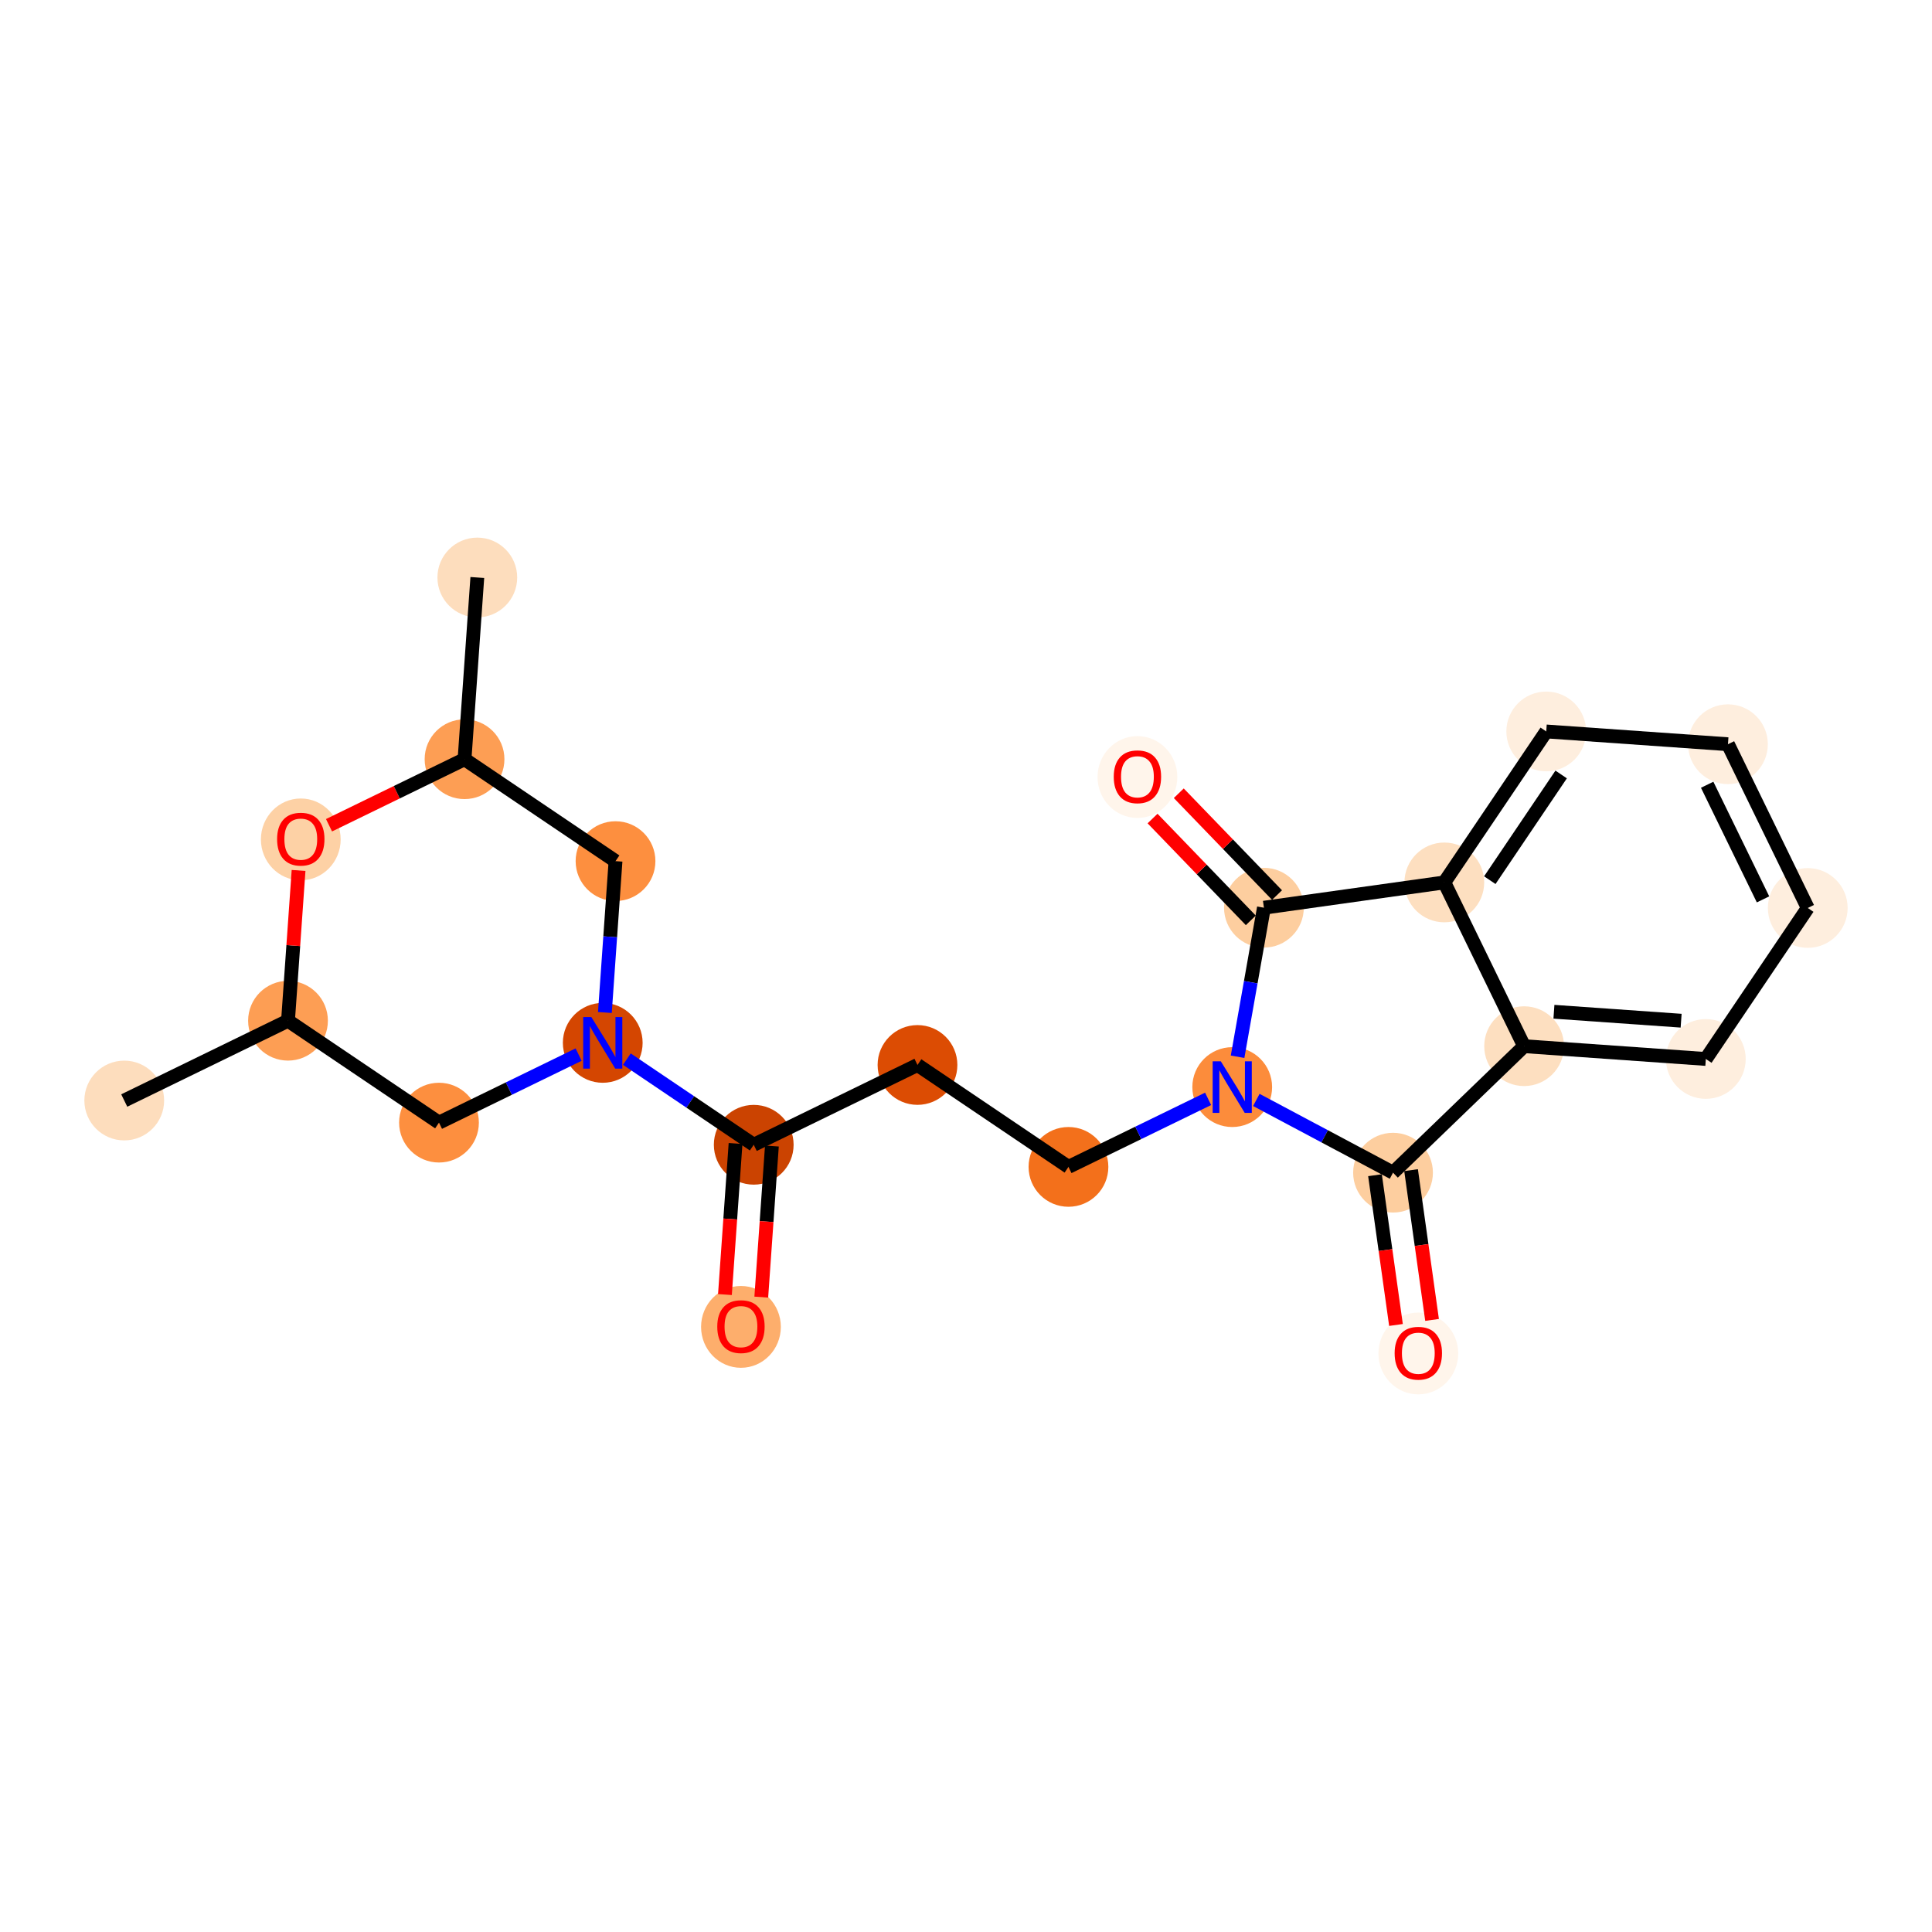 <?xml version='1.0' encoding='iso-8859-1'?>
<svg version='1.1' baseProfile='full'
              xmlns='http://www.w3.org/2000/svg'
                      xmlns:rdkit='http://www.rdkit.org/xml'
                      xmlns:xlink='http://www.w3.org/1999/xlink'
                  xml:space='preserve'
width='280px' height='280px' viewBox='0 0 280 280'>
<!-- END OF HEADER -->
<rect style='opacity:1.0;fill:#FFFFFF;stroke:none' width='280' height='280' x='0' y='0'> </rect>
<ellipse cx='69.176' cy='83.695' rx='5.28' ry='5.28'  style='fill:#FDDDBD;fill-rule:evenodd;stroke:#FDDDBD;stroke-width:1.0px;stroke-linecap:butt;stroke-linejoin:miter;stroke-opacity:1' />
<ellipse cx='67.324' cy='110.031' rx='5.28' ry='5.28'  style='fill:#FD9E54;fill-rule:evenodd;stroke:#FD9E54;stroke-width:1.0px;stroke-linecap:butt;stroke-linejoin:miter;stroke-opacity:1' />
<ellipse cx='89.206' cy='124.802' rx='5.28' ry='5.28'  style='fill:#FD8F3F;fill-rule:evenodd;stroke:#FD8F3F;stroke-width:1.0px;stroke-linecap:butt;stroke-linejoin:miter;stroke-opacity:1' />
<ellipse cx='87.354' cy='151.137' rx='5.28' ry='5.287'  style='fill:#D44601;fill-rule:evenodd;stroke:#D44601;stroke-width:1.0px;stroke-linecap:butt;stroke-linejoin:miter;stroke-opacity:1' />
<ellipse cx='109.236' cy='165.908' rx='5.28' ry='5.28'  style='fill:#CB4301;fill-rule:evenodd;stroke:#CB4301;stroke-width:1.0px;stroke-linecap:butt;stroke-linejoin:miter;stroke-opacity:1' />
<ellipse cx='107.384' cy='192.302' rx='5.28' ry='5.429'  style='fill:#FDAE6C;fill-rule:evenodd;stroke:#FDAE6C;stroke-width:1.0px;stroke-linecap:butt;stroke-linejoin:miter;stroke-opacity:1' />
<ellipse cx='132.969' cy='154.344' rx='5.28' ry='5.28'  style='fill:#DC4C03;fill-rule:evenodd;stroke:#DC4C03;stroke-width:1.0px;stroke-linecap:butt;stroke-linejoin:miter;stroke-opacity:1' />
<ellipse cx='154.85' cy='169.115' rx='5.28' ry='5.28'  style='fill:#F3701B;fill-rule:evenodd;stroke:#F3701B;stroke-width:1.0px;stroke-linecap:butt;stroke-linejoin:miter;stroke-opacity:1' />
<ellipse cx='178.583' cy='157.55' rx='5.28' ry='5.287'  style='fill:#FC8C3B;fill-rule:evenodd;stroke:#FC8C3B;stroke-width:1.0px;stroke-linecap:butt;stroke-linejoin:miter;stroke-opacity:1' />
<ellipse cx='201.888' cy='169.953' rx='5.28' ry='5.28'  style='fill:#FDCE9F;fill-rule:evenodd;stroke:#FDCE9F;stroke-width:1.0px;stroke-linecap:butt;stroke-linejoin:miter;stroke-opacity:1' />
<ellipse cx='205.553' cy='196.156' rx='5.28' ry='5.429'  style='fill:#FFF5EB;fill-rule:evenodd;stroke:#FFF5EB;stroke-width:1.0px;stroke-linecap:butt;stroke-linejoin:miter;stroke-opacity:1' />
<ellipse cx='220.886' cy='151.621' rx='5.28' ry='5.28'  style='fill:#FDDFC0;fill-rule:evenodd;stroke:#FDDFC0;stroke-width:1.0px;stroke-linecap:butt;stroke-linejoin:miter;stroke-opacity:1' />
<ellipse cx='247.222' cy='153.473' rx='5.28' ry='5.28'  style='fill:#FEEEDE;fill-rule:evenodd;stroke:#FEEEDE;stroke-width:1.0px;stroke-linecap:butt;stroke-linejoin:miter;stroke-opacity:1' />
<ellipse cx='261.993' cy='131.591' rx='5.28' ry='5.28'  style='fill:#FEEEDE;fill-rule:evenodd;stroke:#FEEEDE;stroke-width:1.0px;stroke-linecap:butt;stroke-linejoin:miter;stroke-opacity:1' />
<ellipse cx='250.428' cy='107.858' rx='5.28' ry='5.28'  style='fill:#FEEEDE;fill-rule:evenodd;stroke:#FEEEDE;stroke-width:1.0px;stroke-linecap:butt;stroke-linejoin:miter;stroke-opacity:1' />
<ellipse cx='224.093' cy='106.007' rx='5.28' ry='5.28'  style='fill:#FEEEDE;fill-rule:evenodd;stroke:#FEEEDE;stroke-width:1.0px;stroke-linecap:butt;stroke-linejoin:miter;stroke-opacity:1' />
<ellipse cx='209.322' cy='127.888' rx='5.28' ry='5.28'  style='fill:#FDDFC0;fill-rule:evenodd;stroke:#FDDFC0;stroke-width:1.0px;stroke-linecap:butt;stroke-linejoin:miter;stroke-opacity:1' />
<ellipse cx='183.177' cy='131.553' rx='5.28' ry='5.28'  style='fill:#FDCE9F;fill-rule:evenodd;stroke:#FDCE9F;stroke-width:1.0px;stroke-linecap:butt;stroke-linejoin:miter;stroke-opacity:1' />
<ellipse cx='164.845' cy='112.613' rx='5.28' ry='5.429'  style='fill:#FFF5EB;fill-rule:evenodd;stroke:#FFF5EB;stroke-width:1.0px;stroke-linecap:butt;stroke-linejoin:miter;stroke-opacity:1' />
<ellipse cx='63.622' cy='162.701' rx='5.28' ry='5.28'  style='fill:#FD8F3F;fill-rule:evenodd;stroke:#FD8F3F;stroke-width:1.0px;stroke-linecap:butt;stroke-linejoin:miter;stroke-opacity:1' />
<ellipse cx='41.74' cy='147.93' rx='5.28' ry='5.28'  style='fill:#FD9E54;fill-rule:evenodd;stroke:#FD9E54;stroke-width:1.0px;stroke-linecap:butt;stroke-linejoin:miter;stroke-opacity:1' />
<ellipse cx='18.007' cy='159.495' rx='5.28' ry='5.28'  style='fill:#FDDDBD;fill-rule:evenodd;stroke:#FDDDBD;stroke-width:1.0px;stroke-linecap:butt;stroke-linejoin:miter;stroke-opacity:1' />
<ellipse cx='43.592' cy='121.653' rx='5.28' ry='5.429'  style='fill:#FDD1A5;fill-rule:evenodd;stroke:#FDD1A5;stroke-width:1.0px;stroke-linecap:butt;stroke-linejoin:miter;stroke-opacity:1' />
<path class='bond-0 atom-0 atom-1' d='M 69.176,83.695 L 67.324,110.031' style='fill:none;fill-rule:evenodd;stroke:#000000;stroke-width:2.0px;stroke-linecap:butt;stroke-linejoin:miter;stroke-opacity:1' />
<path class='bond-1 atom-1 atom-2' d='M 67.324,110.031 L 89.206,124.802' style='fill:none;fill-rule:evenodd;stroke:#000000;stroke-width:2.0px;stroke-linecap:butt;stroke-linejoin:miter;stroke-opacity:1' />
<path class='bond-22 atom-22 atom-1' d='M 47.684,119.601 L 57.504,114.816' style='fill:none;fill-rule:evenodd;stroke:#FF0000;stroke-width:2.0px;stroke-linecap:butt;stroke-linejoin:miter;stroke-opacity:1' />
<path class='bond-22 atom-22 atom-1' d='M 57.504,114.816 L 67.324,110.031' style='fill:none;fill-rule:evenodd;stroke:#000000;stroke-width:2.0px;stroke-linecap:butt;stroke-linejoin:miter;stroke-opacity:1' />
<path class='bond-2 atom-2 atom-3' d='M 89.206,124.802 L 88.435,135.77' style='fill:none;fill-rule:evenodd;stroke:#000000;stroke-width:2.0px;stroke-linecap:butt;stroke-linejoin:miter;stroke-opacity:1' />
<path class='bond-2 atom-2 atom-3' d='M 88.435,135.77 L 87.664,146.739' style='fill:none;fill-rule:evenodd;stroke:#0000FF;stroke-width:2.0px;stroke-linecap:butt;stroke-linejoin:miter;stroke-opacity:1' />
<path class='bond-3 atom-3 atom-4' d='M 90.85,153.497 L 100.043,159.702' style='fill:none;fill-rule:evenodd;stroke:#0000FF;stroke-width:2.0px;stroke-linecap:butt;stroke-linejoin:miter;stroke-opacity:1' />
<path class='bond-3 atom-3 atom-4' d='M 100.043,159.702 L 109.236,165.908' style='fill:none;fill-rule:evenodd;stroke:#000000;stroke-width:2.0px;stroke-linecap:butt;stroke-linejoin:miter;stroke-opacity:1' />
<path class='bond-18 atom-3 atom-19' d='M 83.859,152.84 L 73.74,157.771' style='fill:none;fill-rule:evenodd;stroke:#0000FF;stroke-width:2.0px;stroke-linecap:butt;stroke-linejoin:miter;stroke-opacity:1' />
<path class='bond-18 atom-3 atom-19' d='M 73.74,157.771 L 63.622,162.701' style='fill:none;fill-rule:evenodd;stroke:#000000;stroke-width:2.0px;stroke-linecap:butt;stroke-linejoin:miter;stroke-opacity:1' />
<path class='bond-4 atom-4 atom-5' d='M 106.602,165.723 L 105.833,176.67' style='fill:none;fill-rule:evenodd;stroke:#000000;stroke-width:2.0px;stroke-linecap:butt;stroke-linejoin:miter;stroke-opacity:1' />
<path class='bond-4 atom-4 atom-5' d='M 105.833,176.67 L 105.063,187.618' style='fill:none;fill-rule:evenodd;stroke:#FF0000;stroke-width:2.0px;stroke-linecap:butt;stroke-linejoin:miter;stroke-opacity:1' />
<path class='bond-4 atom-4 atom-5' d='M 111.869,166.093 L 111.1,177.041' style='fill:none;fill-rule:evenodd;stroke:#000000;stroke-width:2.0px;stroke-linecap:butt;stroke-linejoin:miter;stroke-opacity:1' />
<path class='bond-4 atom-4 atom-5' d='M 111.1,177.041 L 110.33,187.988' style='fill:none;fill-rule:evenodd;stroke:#FF0000;stroke-width:2.0px;stroke-linecap:butt;stroke-linejoin:miter;stroke-opacity:1' />
<path class='bond-5 atom-4 atom-6' d='M 109.236,165.908 L 132.969,154.344' style='fill:none;fill-rule:evenodd;stroke:#000000;stroke-width:2.0px;stroke-linecap:butt;stroke-linejoin:miter;stroke-opacity:1' />
<path class='bond-6 atom-6 atom-7' d='M 132.969,154.344 L 154.85,169.115' style='fill:none;fill-rule:evenodd;stroke:#000000;stroke-width:2.0px;stroke-linecap:butt;stroke-linejoin:miter;stroke-opacity:1' />
<path class='bond-7 atom-7 atom-8' d='M 154.85,169.115 L 164.969,164.184' style='fill:none;fill-rule:evenodd;stroke:#000000;stroke-width:2.0px;stroke-linecap:butt;stroke-linejoin:miter;stroke-opacity:1' />
<path class='bond-7 atom-7 atom-8' d='M 164.969,164.184 L 175.088,159.254' style='fill:none;fill-rule:evenodd;stroke:#0000FF;stroke-width:2.0px;stroke-linecap:butt;stroke-linejoin:miter;stroke-opacity:1' />
<path class='bond-8 atom-8 atom-9' d='M 182.078,159.411 L 191.983,164.682' style='fill:none;fill-rule:evenodd;stroke:#0000FF;stroke-width:2.0px;stroke-linecap:butt;stroke-linejoin:miter;stroke-opacity:1' />
<path class='bond-8 atom-8 atom-9' d='M 191.983,164.682 L 201.888,169.953' style='fill:none;fill-rule:evenodd;stroke:#000000;stroke-width:2.0px;stroke-linecap:butt;stroke-linejoin:miter;stroke-opacity:1' />
<path class='bond-23 atom-17 atom-8' d='M 183.177,131.553 L 181.269,142.353' style='fill:none;fill-rule:evenodd;stroke:#000000;stroke-width:2.0px;stroke-linecap:butt;stroke-linejoin:miter;stroke-opacity:1' />
<path class='bond-23 atom-17 atom-8' d='M 181.269,142.353 L 179.36,153.152' style='fill:none;fill-rule:evenodd;stroke:#0000FF;stroke-width:2.0px;stroke-linecap:butt;stroke-linejoin:miter;stroke-opacity:1' />
<path class='bond-9 atom-9 atom-10' d='M 199.274,170.32 L 200.795,181.172' style='fill:none;fill-rule:evenodd;stroke:#000000;stroke-width:2.0px;stroke-linecap:butt;stroke-linejoin:miter;stroke-opacity:1' />
<path class='bond-9 atom-9 atom-10' d='M 200.795,181.172 L 202.316,192.024' style='fill:none;fill-rule:evenodd;stroke:#FF0000;stroke-width:2.0px;stroke-linecap:butt;stroke-linejoin:miter;stroke-opacity:1' />
<path class='bond-9 atom-9 atom-10' d='M 204.503,169.587 L 206.024,180.439' style='fill:none;fill-rule:evenodd;stroke:#000000;stroke-width:2.0px;stroke-linecap:butt;stroke-linejoin:miter;stroke-opacity:1' />
<path class='bond-9 atom-9 atom-10' d='M 206.024,180.439 L 207.545,191.291' style='fill:none;fill-rule:evenodd;stroke:#FF0000;stroke-width:2.0px;stroke-linecap:butt;stroke-linejoin:miter;stroke-opacity:1' />
<path class='bond-10 atom-9 atom-11' d='M 201.888,169.953 L 220.886,151.621' style='fill:none;fill-rule:evenodd;stroke:#000000;stroke-width:2.0px;stroke-linecap:butt;stroke-linejoin:miter;stroke-opacity:1' />
<path class='bond-11 atom-11 atom-12' d='M 220.886,151.621 L 247.222,153.473' style='fill:none;fill-rule:evenodd;stroke:#000000;stroke-width:2.0px;stroke-linecap:butt;stroke-linejoin:miter;stroke-opacity:1' />
<path class='bond-11 atom-11 atom-12' d='M 225.207,146.632 L 243.642,147.928' style='fill:none;fill-rule:evenodd;stroke:#000000;stroke-width:2.0px;stroke-linecap:butt;stroke-linejoin:miter;stroke-opacity:1' />
<path class='bond-24 atom-16 atom-11' d='M 209.322,127.888 L 220.886,151.621' style='fill:none;fill-rule:evenodd;stroke:#000000;stroke-width:2.0px;stroke-linecap:butt;stroke-linejoin:miter;stroke-opacity:1' />
<path class='bond-12 atom-12 atom-13' d='M 247.222,153.473 L 261.993,131.591' style='fill:none;fill-rule:evenodd;stroke:#000000;stroke-width:2.0px;stroke-linecap:butt;stroke-linejoin:miter;stroke-opacity:1' />
<path class='bond-13 atom-13 atom-14' d='M 261.993,131.591 L 250.428,107.858' style='fill:none;fill-rule:evenodd;stroke:#000000;stroke-width:2.0px;stroke-linecap:butt;stroke-linejoin:miter;stroke-opacity:1' />
<path class='bond-13 atom-13 atom-14' d='M 255.511,130.344 L 247.416,113.731' style='fill:none;fill-rule:evenodd;stroke:#000000;stroke-width:2.0px;stroke-linecap:butt;stroke-linejoin:miter;stroke-opacity:1' />
<path class='bond-14 atom-14 atom-15' d='M 250.428,107.858 L 224.093,106.007' style='fill:none;fill-rule:evenodd;stroke:#000000;stroke-width:2.0px;stroke-linecap:butt;stroke-linejoin:miter;stroke-opacity:1' />
<path class='bond-15 atom-15 atom-16' d='M 224.093,106.007 L 209.322,127.888' style='fill:none;fill-rule:evenodd;stroke:#000000;stroke-width:2.0px;stroke-linecap:butt;stroke-linejoin:miter;stroke-opacity:1' />
<path class='bond-15 atom-15 atom-16' d='M 226.254,112.243 L 215.914,127.56' style='fill:none;fill-rule:evenodd;stroke:#000000;stroke-width:2.0px;stroke-linecap:butt;stroke-linejoin:miter;stroke-opacity:1' />
<path class='bond-16 atom-16 atom-17' d='M 209.322,127.888 L 183.177,131.553' style='fill:none;fill-rule:evenodd;stroke:#000000;stroke-width:2.0px;stroke-linecap:butt;stroke-linejoin:miter;stroke-opacity:1' />
<path class='bond-17 atom-17 atom-18' d='M 185.077,129.72 L 177.957,122.341' style='fill:none;fill-rule:evenodd;stroke:#000000;stroke-width:2.0px;stroke-linecap:butt;stroke-linejoin:miter;stroke-opacity:1' />
<path class='bond-17 atom-17 atom-18' d='M 177.957,122.341 L 170.837,114.963' style='fill:none;fill-rule:evenodd;stroke:#FF0000;stroke-width:2.0px;stroke-linecap:butt;stroke-linejoin:miter;stroke-opacity:1' />
<path class='bond-17 atom-17 atom-18' d='M 181.277,133.386 L 174.157,126.008' style='fill:none;fill-rule:evenodd;stroke:#000000;stroke-width:2.0px;stroke-linecap:butt;stroke-linejoin:miter;stroke-opacity:1' />
<path class='bond-17 atom-17 atom-18' d='M 174.157,126.008 L 167.037,118.629' style='fill:none;fill-rule:evenodd;stroke:#FF0000;stroke-width:2.0px;stroke-linecap:butt;stroke-linejoin:miter;stroke-opacity:1' />
<path class='bond-19 atom-19 atom-20' d='M 63.622,162.701 L 41.74,147.93' style='fill:none;fill-rule:evenodd;stroke:#000000;stroke-width:2.0px;stroke-linecap:butt;stroke-linejoin:miter;stroke-opacity:1' />
<path class='bond-20 atom-20 atom-21' d='M 41.74,147.93 L 18.007,159.495' style='fill:none;fill-rule:evenodd;stroke:#000000;stroke-width:2.0px;stroke-linecap:butt;stroke-linejoin:miter;stroke-opacity:1' />
<path class='bond-21 atom-20 atom-22' d='M 41.74,147.93 L 42.506,137.041' style='fill:none;fill-rule:evenodd;stroke:#000000;stroke-width:2.0px;stroke-linecap:butt;stroke-linejoin:miter;stroke-opacity:1' />
<path class='bond-21 atom-20 atom-22' d='M 42.506,137.041 L 43.271,126.152' style='fill:none;fill-rule:evenodd;stroke:#FF0000;stroke-width:2.0px;stroke-linecap:butt;stroke-linejoin:miter;stroke-opacity:1' />
<path  class='atom-3' d='M 85.702 147.399
L 88.152 151.359
Q 88.395 151.749, 88.785 152.457
Q 89.176 153.165, 89.197 153.207
L 89.197 147.399
L 90.19 147.399
L 90.19 154.875
L 89.165 154.875
L 86.536 150.546
Q 86.23 150.039, 85.902 149.458
Q 85.586 148.877, 85.491 148.698
L 85.491 154.875
L 84.519 154.875
L 84.519 147.399
L 85.702 147.399
' fill='#0000FF'/>
<path  class='atom-5' d='M 103.952 192.265
Q 103.952 190.469, 104.839 189.466
Q 105.726 188.463, 107.384 188.463
Q 109.042 188.463, 109.929 189.466
Q 110.816 190.469, 110.816 192.265
Q 110.816 194.081, 109.919 195.116
Q 109.021 196.14, 107.384 196.14
Q 105.737 196.14, 104.839 195.116
Q 103.952 194.091, 103.952 192.265
M 107.384 195.295
Q 108.525 195.295, 109.137 194.535
Q 109.76 193.764, 109.76 192.265
Q 109.76 190.797, 109.137 190.058
Q 108.525 189.308, 107.384 189.308
Q 106.244 189.308, 105.621 190.047
Q 105.008 190.786, 105.008 192.265
Q 105.008 193.775, 105.621 194.535
Q 106.244 195.295, 107.384 195.295
' fill='#FF0000'/>
<path  class='atom-8' d='M 176.93 153.812
L 179.38 157.772
Q 179.623 158.163, 180.014 158.871
Q 180.405 159.578, 180.426 159.62
L 180.426 153.812
L 181.418 153.812
L 181.418 161.289
L 180.394 161.289
L 177.765 156.959
Q 177.458 156.452, 177.131 155.871
Q 176.814 155.291, 176.719 155.111
L 176.719 161.289
L 175.748 161.289
L 175.748 153.812
L 176.93 153.812
' fill='#0000FF'/>
<path  class='atom-10' d='M 202.121 196.119
Q 202.121 194.324, 203.008 193.321
Q 203.895 192.318, 205.553 192.318
Q 207.211 192.318, 208.098 193.321
Q 208.985 194.324, 208.985 196.119
Q 208.985 197.936, 208.087 198.971
Q 207.19 199.995, 205.553 199.995
Q 203.906 199.995, 203.008 198.971
Q 202.121 197.946, 202.121 196.119
M 205.553 199.15
Q 206.693 199.15, 207.306 198.39
Q 207.929 197.619, 207.929 196.119
Q 207.929 194.652, 207.306 193.912
Q 206.693 193.163, 205.553 193.163
Q 204.412 193.163, 203.789 193.902
Q 203.177 194.641, 203.177 196.119
Q 203.177 197.629, 203.789 198.39
Q 204.412 199.15, 205.553 199.15
' fill='#FF0000'/>
<path  class='atom-18' d='M 161.413 112.576
Q 161.413 110.781, 162.3 109.778
Q 163.187 108.775, 164.845 108.775
Q 166.503 108.775, 167.39 109.778
Q 168.277 110.781, 168.277 112.576
Q 168.277 114.393, 167.379 115.428
Q 166.482 116.452, 164.845 116.452
Q 163.197 116.452, 162.3 115.428
Q 161.413 114.403, 161.413 112.576
M 164.845 115.607
Q 165.985 115.607, 166.598 114.847
Q 167.221 114.076, 167.221 112.576
Q 167.221 111.108, 166.598 110.369
Q 165.985 109.619, 164.845 109.619
Q 163.704 109.619, 163.081 110.359
Q 162.469 111.098, 162.469 112.576
Q 162.469 114.086, 163.081 114.847
Q 163.704 115.607, 164.845 115.607
' fill='#FF0000'/>
<path  class='atom-22' d='M 40.16 121.616
Q 40.16 119.821, 41.047 118.818
Q 41.934 117.814, 43.592 117.814
Q 45.249 117.814, 46.137 118.818
Q 47.024 119.821, 47.024 121.616
Q 47.024 123.432, 46.126 124.467
Q 45.228 125.492, 43.592 125.492
Q 41.944 125.492, 41.047 124.467
Q 40.16 123.443, 40.16 121.616
M 43.592 124.647
Q 44.732 124.647, 45.345 123.886
Q 45.968 123.116, 45.968 121.616
Q 45.968 120.148, 45.345 119.409
Q 44.732 118.659, 43.592 118.659
Q 42.451 118.659, 41.828 119.398
Q 41.216 120.138, 41.216 121.616
Q 41.216 123.126, 41.828 123.886
Q 42.451 124.647, 43.592 124.647
' fill='#FF0000'/>
</svg>
